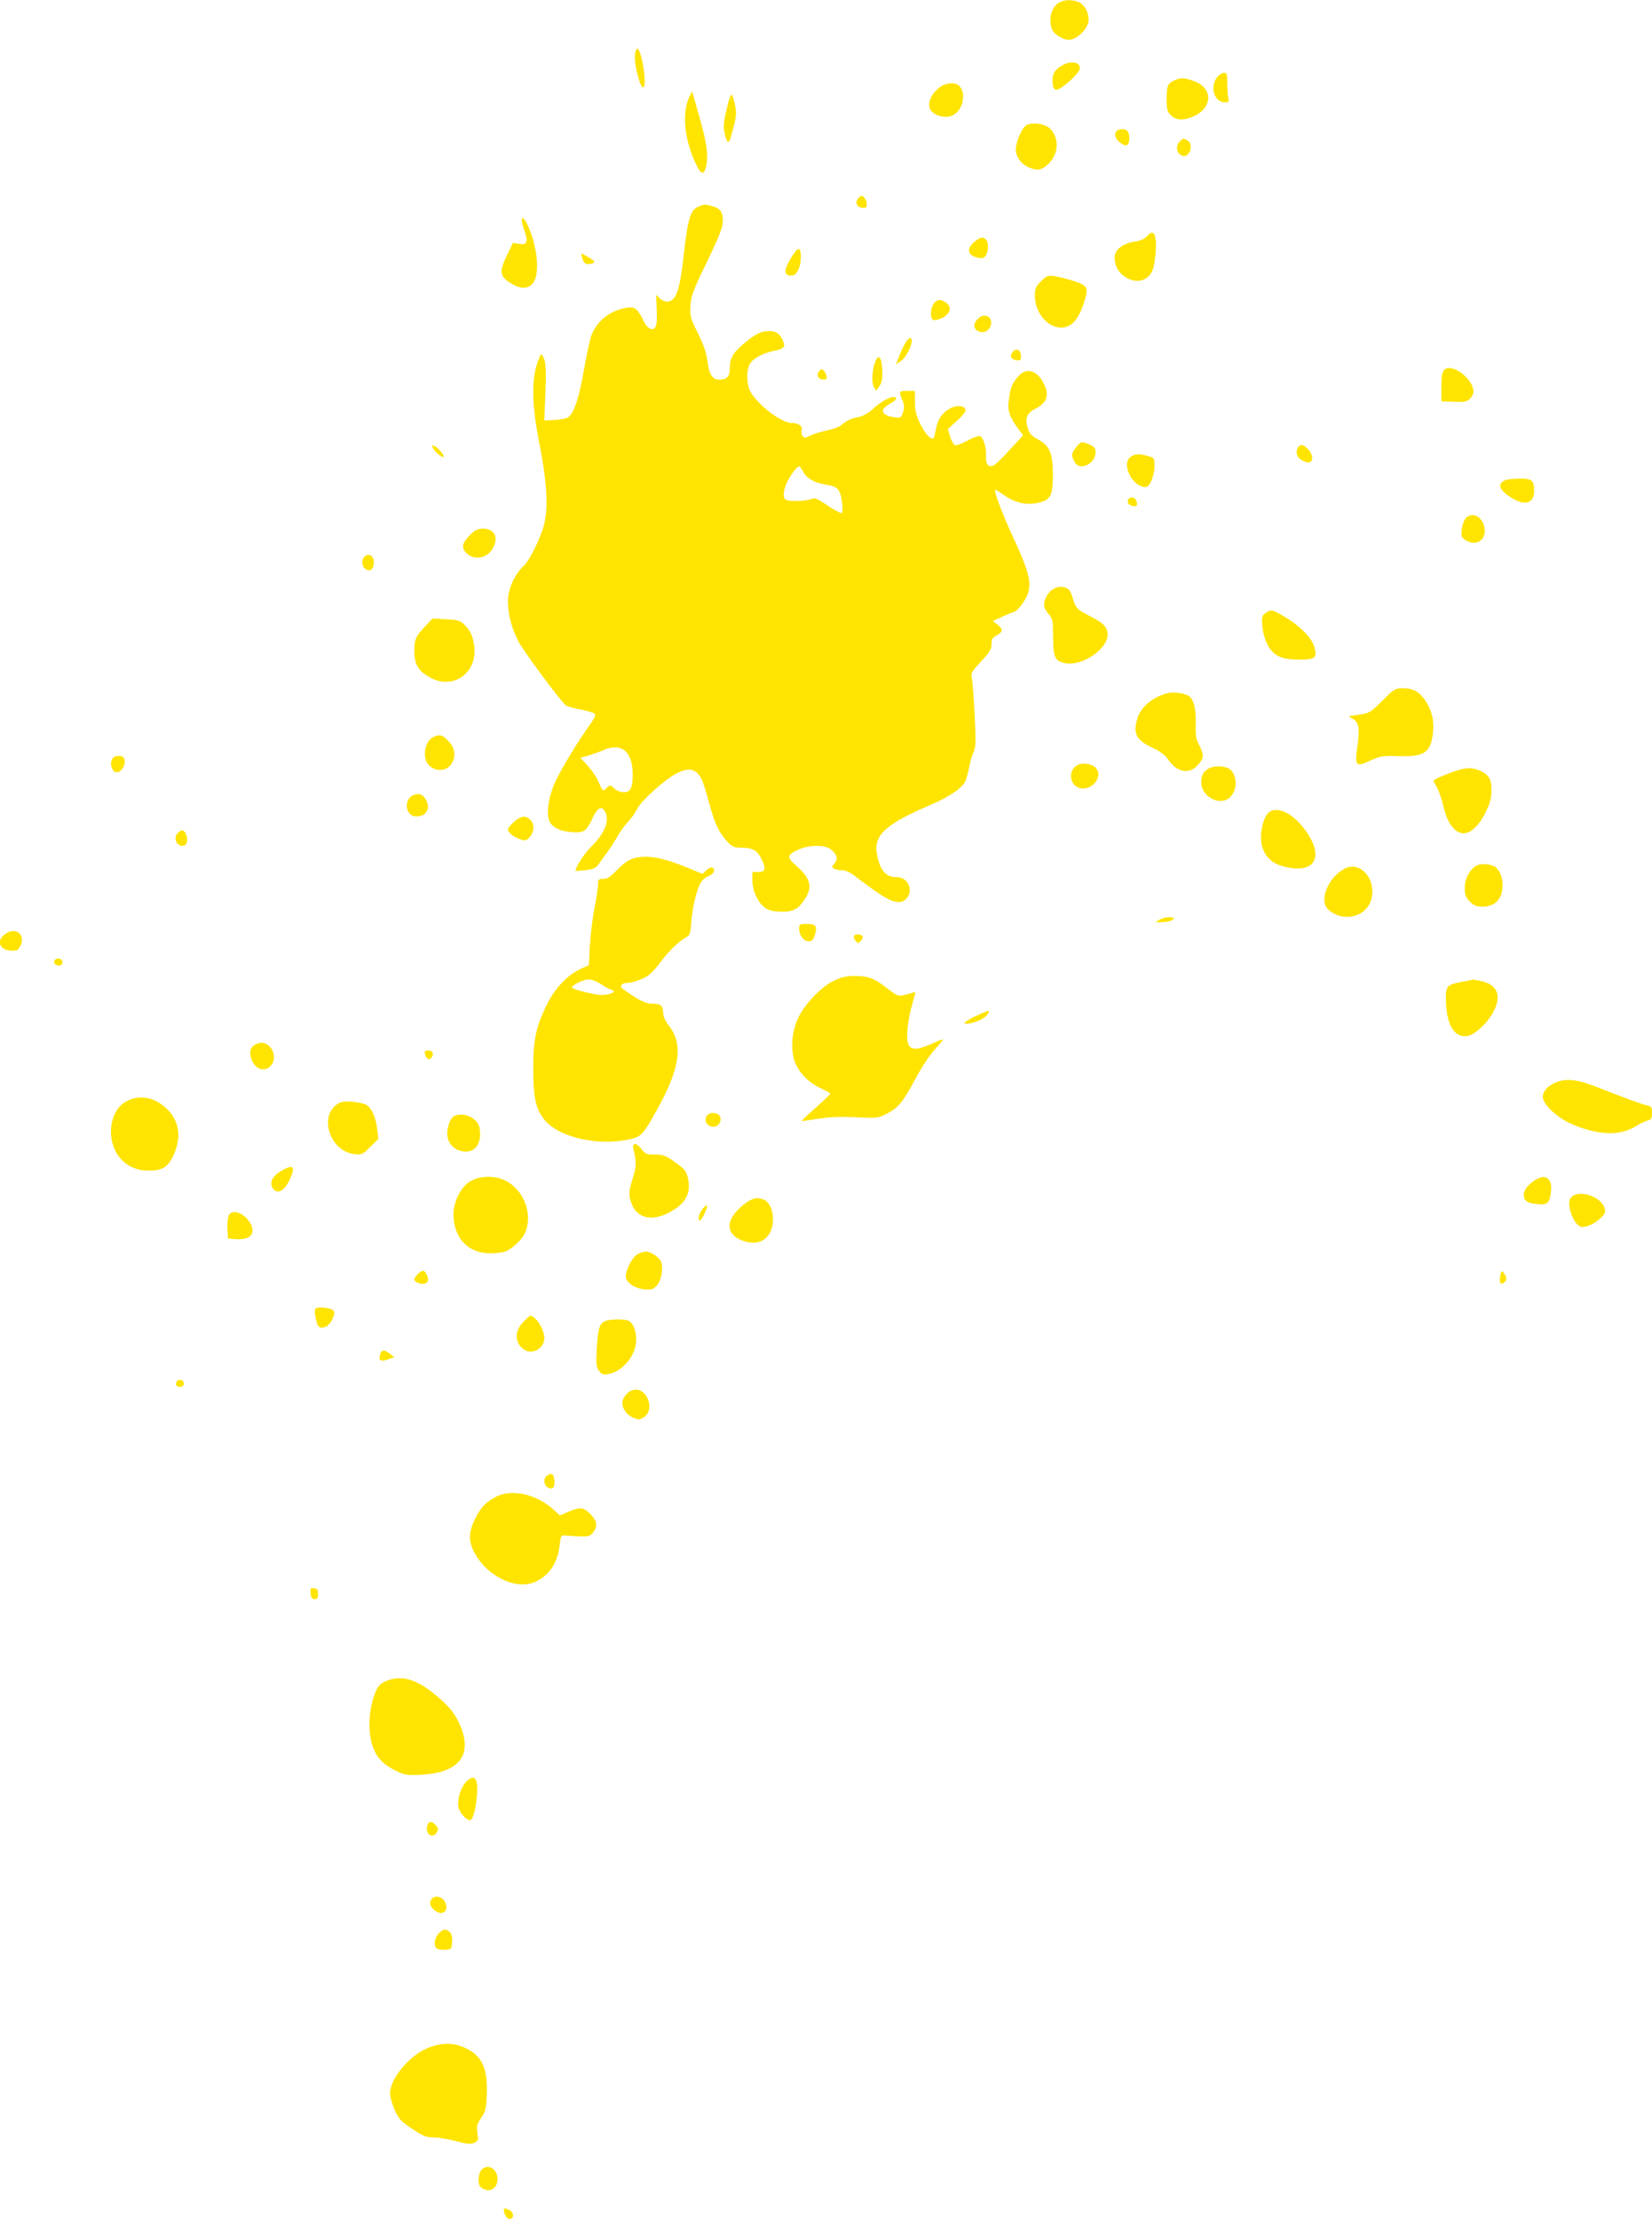 <?xml version="1.0" standalone="no"?>
<!DOCTYPE svg PUBLIC "-//W3C//DTD SVG 20010904//EN"
 "http://www.w3.org/TR/2001/REC-SVG-20010904/DTD/svg10.dtd">
<svg version="1.0" xmlns="http://www.w3.org/2000/svg"
 width="953pt" height="1280pt" viewBox="0 0 953 1280"
 preserveAspectRatio="xMidYMid meet">
<g transform="translate(0,1280) scale(0.1,-0.1)"
fill="#ffe400" stroke="none">
<path d="M6111 12786 c-47 -26 -66 -103 -40 -160 12 -25 63 -56 94 -56 48 0
115 67 115 116 0 41 -22 85 -51 99 -35 18 -86 19 -118 1z"/>
<path d="M3664 12494 c-11 -45 29 -210 48 -198 22 14 -12 224 -36 224 -3 0 -9
-11 -12 -26z"/>
<path d="M6123 12420 c-41 -24 -55 -52 -51 -98 2 -25 8 -38 20 -40 25 -5 138
97 138 124 0 38 -56 46 -107 14z"/>
<path d="M7021 12354 c-44 -56 -16 -144 45 -144 22 0 25 3 20 23 -3 12 -6 50
-6 85 0 55 -2 62 -19 62 -11 0 -29 -12 -40 -26z"/>
<path d="M6774 12336 c-38 -17 -44 -31 -44 -112 0 -56 4 -68 25 -89 29 -30 73
-32 131 -6 113 52 112 166 -3 205 -56 19 -69 19 -109 2z"/>
<path d="M5423 12298 c-58 -42 -81 -109 -48 -141 29 -29 80 -39 118 -24 60 26
85 128 41 171 -22 23 -74 20 -111 -6z"/>
<path d="M3974 12235 c-40 -90 -26 -236 36 -371 31 -68 49 -78 61 -33 18 62 8
138 -35 290 l-44 154 -18 -40z"/>
<path d="M4197 12192 c-25 -103 -26 -124 -15 -169 12 -48 22 -54 32 -20 35
121 37 138 26 192 -6 30 -15 57 -19 59 -4 3 -15 -25 -24 -62z"/>
<path d="M5923 12079 c-27 -14 -63 -96 -63 -142 0 -42 31 -84 76 -103 49 -20
69 -17 107 16 65 57 71 155 12 210 -27 26 -98 36 -132 19z"/>
<path d="M6458 12053 c-32 -8 -33 -44 -3 -70 39 -34 60 -27 60 21 0 40 -19 57
-57 49z"/>
<path d="M6806 11984 c-31 -30 -14 -84 26 -84 36 0 52 72 19 90 -25 13 -27 13
-45 -6z"/>
<path d="M4950 11655 c-19 -23 -8 -50 23 -53 23 -3 27 0 27 20 0 23 -16 48
-31 48 -4 0 -12 -7 -19 -15z"/>
<path d="M4033 11610 c-50 -20 -64 -64 -88 -275 -24 -218 -45 -274 -99 -275
-11 0 -29 9 -41 20 l-20 19 3 -74 c5 -98 -2 -127 -31 -123 -14 2 -30 18 -44
47 -36 72 -51 83 -98 76 -93 -16 -165 -70 -201 -153 -9 -20 -29 -112 -45 -204
-28 -162 -56 -247 -91 -275 -7 -6 -41 -13 -76 -15 l-62 -4 6 156 c5 112 3 166
-5 193 -7 20 -16 35 -20 32 -5 -2 -16 -33 -27 -67 -28 -97 -23 -238 15 -433
52 -263 57 -412 18 -520 -34 -91 -77 -172 -107 -200 -52 -49 -90 -134 -90
-203 0 -72 21 -155 59 -230 27 -53 242 -344 275 -371 7 -6 45 -17 85 -24 40
-8 77 -19 82 -24 6 -6 -2 -27 -25 -59 -81 -113 -179 -278 -208 -346 -39 -91
-48 -186 -24 -224 22 -33 69 -52 134 -55 61 -3 75 7 109 78 28 61 49 75 69 48
36 -49 6 -130 -76 -210 -39 -38 -90 -117 -90 -139 0 -1 26 1 57 4 39 5 60 12
70 26 7 10 33 46 57 79 24 33 51 76 61 95 10 19 35 54 56 77 21 22 47 59 58
82 24 46 164 171 227 201 71 35 111 25 142 -36 7 -12 25 -72 42 -133 34 -125
54 -168 103 -223 30 -33 40 -38 80 -38 66 0 93 -14 117 -59 31 -61 27 -81 -15
-81 l-35 0 0 -47 c0 -56 26 -118 64 -152 18 -17 41 -26 78 -29 84 -6 117 7
155 62 54 78 42 128 -48 206 -51 44 -48 59 15 88 62 29 153 30 189 2 36 -28
43 -57 21 -81 -16 -17 -16 -22 -4 -29 8 -6 29 -10 47 -10 21 0 46 -12 75 -34
24 -19 80 -60 124 -91 94 -65 144 -75 176 -35 39 48 4 120 -58 120 -62 0 -94
34 -113 122 -27 118 42 182 314 298 107 46 181 98 197 140 5 14 14 48 19 75 5
28 16 66 25 86 14 32 14 59 6 225 -6 104 -13 199 -17 211 -6 17 5 34 54 87 51
54 61 71 61 100 0 29 5 38 30 51 37 19 38 37 3 63 l-26 19 58 27 c31 14 61 26
64 26 15 0 60 56 75 92 31 72 16 133 -86 353 -52 113 -98 233 -98 258 0 4 15
-3 33 -16 76 -57 146 -75 221 -56 67 17 78 39 80 152 1 128 -17 175 -84 211
-40 22 -52 34 -61 66 -17 56 -6 86 40 110 72 36 87 80 51 150 -37 73 -97 91
-142 43 -37 -40 -49 -67 -58 -136 -10 -65 3 -102 57 -175 l25 -33 -80 -87
c-43 -48 -87 -89 -97 -90 -26 -6 -39 14 -37 53 4 48 -15 112 -34 119 -8 3 -41
-8 -73 -26 -31 -17 -64 -29 -72 -26 -8 3 -21 26 -28 49 l-13 44 51 46 c28 25
51 53 51 62 0 27 -49 33 -89 11 -46 -25 -71 -62 -82 -119 -5 -27 -11 -50 -13
-52 -14 -14 -52 27 -78 83 -24 51 -30 78 -30 127 l0 62 -44 0 c-49 0 -50 -1
-29 -52 12 -29 13 -43 4 -71 -11 -33 -13 -34 -52 -29 -51 7 -76 29 -57 52 8 9
26 23 42 31 30 16 37 34 13 34 -26 0 -77 -30 -122 -71 -25 -23 -56 -40 -80
-45 -45 -8 -70 -20 -98 -45 -11 -10 -50 -25 -85 -32 -36 -8 -79 -21 -96 -30
-28 -14 -34 -15 -44 -2 -6 8 -9 23 -5 34 7 23 -19 41 -57 41 -67 0 -222 125
-247 199 -15 47 -14 107 4 140 15 31 76 64 135 76 61 13 71 22 59 53 -17 45
-39 62 -81 62 -47 0 -78 -15 -142 -68 -67 -55 -86 -88 -86 -144 0 -51 -16 -68
-63 -68 -37 0 -56 30 -66 106 -6 50 -22 95 -56 164 -44 89 -46 99 -42 158 4
54 17 90 85 230 87 181 102 220 102 264 0 44 -16 66 -58 78 -43 12 -50 12 -79
0z m602 -1534 c20 -37 63 -61 130 -72 59 -10 73 -20 85 -62 11 -40 14 -102 4
-102 -10 0 -48 22 -100 57 -44 29 -54 33 -78 23 -30 -11 -115 -14 -140 -4 -20
8 -20 44 -1 91 17 41 62 103 74 103 4 0 16 -15 26 -34z m-1036 -1602 c32 -23
51 -74 51 -138 0 -81 -12 -106 -52 -106 -19 0 -41 9 -55 22 -22 21 -23 21 -43
3 -24 -21 -22 -23 -48 37 -11 25 -39 67 -62 91 l-41 45 53 16 c29 9 67 23 83
30 41 20 86 19 114 0z"/>
<path d="M3010 11528 c0 -8 7 -36 16 -61 22 -64 14 -81 -32 -74 l-35 6 -36
-74 c-44 -93 -40 -119 22 -158 63 -40 113 -35 138 13 26 51 18 170 -20 274
-25 72 -53 110 -53 74z"/>
<path d="M6614 11435 c-13 -14 -38 -25 -70 -29 -69 -11 -114 -47 -114 -92 0
-47 23 -88 63 -113 65 -40 132 -21 157 43 14 38 23 141 16 180 -8 41 -22 44
-52 11z"/>
<path d="M5620 11404 c-45 -38 -39 -75 14 -89 33 -8 40 -6 52 10 17 23 18 77
2 93 -18 18 -33 15 -68 -14z"/>
<path d="M4570 11323 c-50 -79 -51 -113 -4 -113 30 0 54 48 54 109 0 58 -16
59 -50 4z"/>
<path d="M3357 11318 c9 -35 21 -46 48 -40 34 6 31 15 -14 40 l-39 22 5 -22z"/>
<path d="M6005 11177 c-30 -30 -35 -41 -35 -83 0 -98 72 -184 153 -184 55 0
97 45 126 132 33 99 29 109 -52 136 -38 12 -88 25 -112 29 -41 5 -47 3 -80
-30z"/>
<path d="M5386 11048 c-20 -28 -21 -87 -2 -94 8 -3 31 2 50 11 47 23 59 61 26
87 -30 24 -56 23 -74 -4z"/>
<path d="M5640 10960 c-27 -27 -25 -58 4 -71 31 -14 63 2 72 36 12 50 -38 73
-76 35z"/>
<path d="M5225 10826 c-9 -14 -25 -48 -36 -76 l-20 -52 30 21 c39 28 80 131
51 131 -5 0 -17 -11 -25 -24z"/>
<path d="M5846 10774 c-24 -23 -16 -48 17 -52 23 -3 27 0 27 21 0 36 -23 52
-44 31z"/>
<path d="M5049 10713 c-18 -48 -22 -118 -9 -143 l13 -24 18 23 c13 16 19 39
19 75 0 91 -20 124 -41 69z"/>
<path d="M8329 10664 c-10 -12 -14 -42 -14 -98 l0 -81 72 -3 c62 -2 75 0 93
18 11 11 20 29 20 40 0 77 -131 172 -171 124z"/>
<path d="M4721 10652 c-12 -22 3 -42 31 -42 20 0 23 12 8 41 -13 24 -26 24
-39 1z"/>
<path d="M6205 10216 c-22 -29 -24 -37 -15 -62 6 -16 17 -32 23 -36 41 -26
107 18 107 72 0 26 -6 33 -35 46 -47 19 -50 19 -80 -20z"/>
<path d="M7498 10229 c-18 -10 -24 -45 -10 -65 12 -18 52 -36 68 -30 23 9 16
50 -13 78 -22 21 -32 25 -45 17z"/>
<path d="M2502 10208 c17 -26 58 -55 58 -41 0 15 -47 63 -61 63 -8 0 -7 -7 3
-22z"/>
<path d="M6522 10164 c-56 -39 10 -174 86 -174 25 0 52 64 52 125 0 42 -1 44
-37 54 -52 15 -75 14 -101 -5z"/>
<path d="M8684 10030 c-49 -20 -37 -56 34 -101 77 -49 132 -33 132 37 0 63
-13 74 -83 73 -34 0 -72 -4 -83 -9z"/>
<path d="M6507 9916 c-7 -17 11 -36 35 -36 19 0 22 8 12 34 -8 20 -40 21 -47
2z"/>
<path d="M8455 9810 c-9 -10 -20 -39 -22 -63 -5 -38 -2 -47 18 -61 55 -38 114
-11 114 52 0 73 -68 118 -110 72z"/>
<path d="M2709 9711 c-43 -43 -49 -71 -19 -101 44 -44 117 -33 151 24 38 62
14 116 -53 116 -34 0 -47 -6 -79 -39z"/>
<path d="M2102 9588 c-27 -27 -7 -78 29 -78 11 0 20 11 24 30 10 47 -24 77
-53 48z"/>
<path d="M6074 9401 c-35 -21 -59 -76 -48 -107 4 -10 16 -29 28 -42 18 -21 21
-36 21 -127 0 -117 11 -140 72 -151 97 -18 243 82 243 166 0 40 -26 68 -99
104 -78 40 -85 47 -102 104 -7 23 -17 46 -23 51 -25 21 -61 21 -92 2z"/>
<path d="M7301 9264 c-21 -15 -23 -23 -19 -73 2 -33 14 -78 28 -106 35 -68 79
-90 184 -90 95 0 107 10 87 76 -16 52 -83 120 -172 172 -72 42 -76 43 -108 21z"/>
<path d="M2454 9188 c-56 -58 -64 -77 -64 -145 0 -73 22 -112 85 -148 137 -81
284 23 260 184 -8 55 -24 88 -60 121 -23 21 -38 25 -103 28 l-77 4 -41 -44z"/>
<path d="M7976 8759 c-65 -65 -76 -72 -126 -80 -30 -5 -59 -9 -65 -9 -5 -1 2
-7 17 -16 37 -20 43 -53 29 -156 -17 -120 -12 -126 82 -82 50 22 67 25 154 22
152 -5 189 22 200 141 6 67 -7 122 -43 177 -35 53 -71 74 -130 74 -46 0 -50
-3 -118 -71z"/>
<path d="M6735 8801 c-87 -22 -156 -81 -175 -149 -24 -88 -6 -120 91 -167 45
-21 71 -42 90 -69 50 -74 123 -85 173 -25 32 37 32 56 4 111 -19 36 -22 56
-20 126 2 89 -13 143 -45 160 -28 15 -85 21 -118 13z"/>
<path d="M2503 8550 c-53 -22 -71 -123 -28 -165 35 -36 96 -35 124 1 34 43 28
99 -13 140 -35 35 -46 39 -83 24z"/>
<path d="M652 8428 c-16 -16 -15 -50 1 -72 27 -36 81 23 63 69 -7 18 -47 20
-64 3z"/>
<path d="M6234 8393 c-55 -10 -75 -82 -34 -123 41 -41 121 -11 135 51 11 46
-41 83 -101 72z"/>
<path d="M6975 8368 c-33 -17 -45 -40 -45 -81 0 -86 113 -142 169 -83 45 47
36 141 -15 165 -31 14 -83 14 -109 -1z"/>
<path d="M8380 8347 c-66 -24 -110 -44 -110 -52 0 -2 9 -19 19 -37 11 -18 27
-65 36 -103 45 -199 159 -217 246 -39 25 49 32 79 33 124 1 66 -16 93 -71 116
-45 19 -78 17 -153 -9z"/>
<path d="M2377 8209 c-39 -23 -41 -86 -3 -111 20 -14 63 -8 79 10 20 22 21 45
6 75 -20 38 -47 46 -82 26z"/>
<path d="M7323 8116 c-37 -27 -60 -132 -43 -195 16 -60 53 -98 113 -116 182
-54 252 40 144 196 -70 102 -162 151 -214 115z"/>
<path d="M2965 8059 c-19 -17 -35 -37 -35 -43 0 -18 31 -44 69 -57 28 -10 35
-9 52 7 30 31 35 78 10 103 -29 29 -54 26 -96 -10z"/>
<path d="M1025 7994 c-30 -31 0 -86 39 -71 28 11 15 87 -15 87 -4 0 -15 -7
-24 -16z"/>
<path d="M3645 7845 c-23 -8 -60 -36 -87 -65 -37 -39 -55 -50 -78 -50 -27 0
-30 -3 -30 -32 0 -18 -9 -78 -20 -133 -11 -55 -23 -152 -27 -216 l-6 -117 -51
-23 c-76 -36 -148 -114 -195 -211 -60 -126 -75 -200 -75 -358 0 -166 14 -234
60 -294 83 -109 321 -162 510 -115 54 14 68 30 144 167 134 241 153 378 68
486 -19 23 -32 52 -32 70 -2 46 -13 56 -61 56 -41 0 -74 16 -169 83 -26 18
-12 37 25 37 17 0 53 10 80 22 41 17 62 36 111 100 52 69 104 118 157 148 10
5 16 30 18 71 4 76 27 178 50 227 10 21 29 40 50 48 33 14 43 37 22 49 -6 4
-21 -3 -34 -15 l-23 -21 -87 36 c-151 62 -244 77 -320 50z m-174 -725 c24 -16
50 -30 57 -30 6 0 12 -4 12 -9 0 -10 -34 -21 -70 -21 -35 0 -170 33 -170 43 0
15 66 47 96 47 18 0 50 -13 75 -30z"/>
<path d="M8520 7808 c-41 -22 -70 -75 -70 -130 0 -41 5 -54 29 -79 24 -24 38
-29 75 -29 66 0 107 38 113 106 5 51 -10 97 -39 121 -22 19 -81 24 -108 11z"/>
<path d="M7755 7788 c-96 -53 -148 -185 -92 -235 85 -77 220 -44 248 60 31
116 -66 225 -156 175z"/>
<path d="M6690 7495 l-25 -14 30 -1 c39 0 75 10 75 21 0 14 -52 10 -80 -6z"/>
<path d="M4610 7442 c0 -38 26 -72 55 -72 18 0 26 8 35 35 17 52 8 65 -45 65
-43 0 -45 -1 -45 -28z"/>
<path d="M27 7410 c-51 -40 -29 -92 40 -94 32 -1 39 3 51 28 33 67 -31 113
-91 66z"/>
<path d="M4926 7401 c-3 -4 1 -17 9 -27 13 -18 15 -18 31 -2 9 9 13 21 10 27
-8 13 -43 15 -50 2z"/>
<path d="M315 7260 c-9 -15 4 -30 26 -30 12 0 19 7 19 20 0 21 -33 29 -45 10z"/>
<path d="M4811 7143 c-70 -34 -157 -122 -200 -202 -39 -74 -51 -169 -32 -247
17 -67 75 -133 150 -169 34 -16 61 -31 61 -34 0 -3 -38 -40 -84 -81 -47 -41
-84 -76 -83 -77 1 -1 45 5 97 13 68 11 130 13 218 9 121 -6 125 -6 179 21 66
34 92 66 167 206 31 59 79 131 106 161 28 30 50 57 50 60 0 3 -29 -7 -65 -24
-84 -38 -122 -38 -136 -1 -13 34 -4 130 22 223 22 78 22 82 11 75 -5 -3 -28
-9 -51 -15 -41 -9 -44 -8 -107 41 -75 57 -105 68 -189 68 -44 -1 -75 -8 -114
-27z"/>
<path d="M8433 7136 c-91 -18 -96 -24 -91 -125 6 -133 53 -202 128 -186 40 9
106 69 140 129 55 95 32 165 -61 185 -27 6 -51 11 -52 10 -1 -1 -30 -6 -64
-13z"/>
<path d="M5634 6941 c-73 -34 -91 -54 -42 -45 48 9 91 31 106 54 16 26 8 25
-64 -9z"/>
<path d="M1485 6780 c-35 -14 -47 -36 -40 -72 15 -69 74 -99 115 -58 54 54 -6
158 -75 130z"/>
<path d="M2450 6731 c0 -20 13 -41 25 -41 15 0 28 27 19 41 -7 12 -44 12 -44
0z"/>
<path d="M8973 6555 c-45 -19 -73 -51 -73 -83 0 -45 92 -128 182 -163 151 -60
267 -61 356 -5 22 14 52 28 66 32 22 5 26 12 26 44 0 33 -3 38 -27 43 -28 5
-141 47 -306 112 -96 38 -168 45 -224 20z"/>
<path d="M733 6449 c-94 -46 -123 -199 -58 -305 40 -63 101 -96 183 -97 81 0
114 21 146 96 42 95 30 184 -32 251 -71 74 -159 95 -239 55z"/>
<path d="M1965 6441 c-132 -58 -72 -281 80 -299 43 -4 47 -2 91 42 l47 46 -7
57 c-8 66 -31 119 -60 138 -27 17 -125 27 -151 16z"/>
<path d="M4082 6368 c-27 -27 -6 -68 35 -68 31 0 52 42 33 65 -15 18 -51 20
-68 3z"/>
<path d="M2622 6363 c-21 -8 -42 -59 -42 -101 0 -49 29 -88 76 -101 79 -22
128 38 110 134 -11 55 -87 91 -144 68z"/>
<path d="M3654 6173 c18 -77 17 -101 -3 -167 -25 -82 -26 -103 -5 -155 31 -78
114 -97 209 -48 98 49 133 111 114 198 -10 45 -17 53 -74 94 -56 40 -69 45
-117 45 -49 0 -57 3 -76 30 -29 39 -57 41 -48 3z"/>
<path d="M1625 6047 c-53 -30 -73 -69 -51 -102 25 -38 67 -16 97 50 35 77 23
91 -46 52z"/>
<path d="M2715 5987 c-56 -32 -100 -119 -99 -196 3 -135 85 -221 213 -221 33
0 72 5 88 11 33 12 90 64 108 99 50 99 8 237 -92 300 -62 39 -156 42 -218 7z"/>
<path d="M8865 5998 c-42 -23 -75 -62 -75 -89 0 -35 18 -49 77 -55 59 -7 73 5
80 70 9 73 -26 105 -82 74z"/>
<path d="M9087 5908 c-15 -5 -30 -20 -33 -32 -8 -33 12 -101 39 -132 19 -22
28 -25 54 -20 48 11 113 62 113 89 0 61 -105 119 -173 95z"/>
<path d="M4323 5874 c-18 -9 -51 -36 -73 -60 -67 -73 -52 -142 39 -173 71 -23
128 -4 155 53 32 67 11 167 -39 186 -35 13 -44 12 -82 -6z"/>
<path d="M4051 5824 c-21 -27 -28 -64 -13 -64 11 0 47 78 40 86 -3 3 -15 -7
-27 -22z"/>
<path d="M1320 5790 c-6 -11 -10 -46 -8 -78 l3 -57 39 -3 c82 -7 119 23 96 79
-27 65 -107 101 -130 59z"/>
<path d="M3678 5565 c-29 -16 -68 -88 -68 -127 0 -36 49 -70 109 -76 39 -3 49
0 69 21 25 27 39 90 28 132 -7 28 -59 65 -91 65 -11 -1 -32 -7 -47 -15z"/>
<path d="M2410 5450 c-11 -11 -20 -24 -20 -30 0 -15 39 -32 60 -25 22 7 25 26
10 56 -13 24 -25 24 -50 -1z"/>
<path d="M8655 5442 c-8 -39 1 -58 21 -41 18 14 18 30 0 54 -13 18 -14 17 -21
-13z"/>
<path d="M1823 5253 c-8 -6 -9 -22 -3 -51 10 -57 22 -69 57 -56 31 11 63 78
46 95 -14 14 -85 22 -100 12z"/>
<path d="M3017 5172 c-51 -53 -48 -121 7 -158 48 -31 116 8 116 66 0 52 -50
130 -82 130 -2 0 -21 -17 -41 -38z"/>
<path d="M3493 5180 c-34 -14 -43 -41 -50 -154 -5 -90 -4 -109 11 -132 15 -22
23 -25 52 -21 87 14 164 108 164 200 0 58 -21 102 -52 111 -33 8 -99 6 -125
-4z"/>
<path d="M2196 4994 c-17 -43 -2 -53 51 -33 l28 10 -25 19 c-31 24 -46 25 -54
4z"/>
<path d="M1017 4826 c-7 -18 1 -26 25 -26 11 0 18 7 18 20 0 23 -35 28 -43 6z"/>
<path d="M3644 4779 c-26 -9 -54 -46 -54 -71 0 -34 23 -67 58 -84 32 -15 39
-15 61 -3 79 45 19 190 -65 158z"/>
<path d="M3158 4289 c-25 -14 -23 -56 3 -70 28 -15 41 0 37 41 -3 37 -14 45
-40 29z"/>
<path d="M2870 4170 c-63 -30 -98 -65 -131 -135 -35 -73 -37 -122 -6 -184 67
-138 238 -225 350 -178 83 35 134 109 145 211 7 58 9 61 32 58 14 -1 51 -4 83
-5 51 -2 61 1 78 22 28 35 24 68 -15 107 -40 40 -60 42 -127 13 l-49 -21 -41
37 c-92 83 -231 116 -319 75z"/>
<path d="M1792 3608 c2 -25 8 -33 23 -33 16 0 20 7 20 30 0 24 -5 31 -23 33
-21 3 -23 0 -20 -30z"/>
<path d="M2224 3101 c-36 -17 -45 -27 -64 -78 -32 -84 -38 -207 -14 -285 22
-73 59 -114 138 -153 51 -25 64 -27 144 -23 218 11 298 110 229 279 -32 76
-67 119 -154 189 -107 87 -195 109 -279 71z"/>
<path d="M2690 2522 c-33 -34 -54 -102 -45 -148 5 -30 45 -74 67 -74 13 0 29
48 37 118 14 118 -7 156 -59 104z"/>
<path d="M2464 2265 c-12 -47 35 -75 56 -34 9 16 8 25 -6 40 -24 26 -42 24
-50 -6z"/>
<path d="M2491 1846 c-18 -21 -10 -46 19 -68 45 -33 82 0 57 50 -14 31 -57 41
-76 18z"/>
<path d="M2530 1646 c-25 -28 -30 -73 -9 -87 8 -5 30 -8 49 -7 33 3 35 5 38
44 2 28 -2 47 -13 58 -23 22 -38 20 -65 -8z"/>
<path d="M2466 985 c-105 -43 -216 -177 -216 -261 0 -18 12 -60 26 -94 24 -54
35 -66 101 -110 63 -42 82 -50 121 -50 26 0 84 -9 130 -21 67 -18 87 -20 108
-10 23 10 25 15 18 56 -5 40 -3 51 22 88 25 37 29 53 32 133 6 150 -25 220
-117 267 -71 35 -143 36 -225 2z"/>
<path d="M2777 282 c-20 -22 -22 -85 -4 -99 46 -37 97 -12 97 47 0 60 -57 92
-93 52z"/>
<path d="M2911 30 c7 -19 18 -30 30 -30 25 0 25 36 0 50 -34 17 -41 13 -30
-20z"/>
</g>
</svg>
